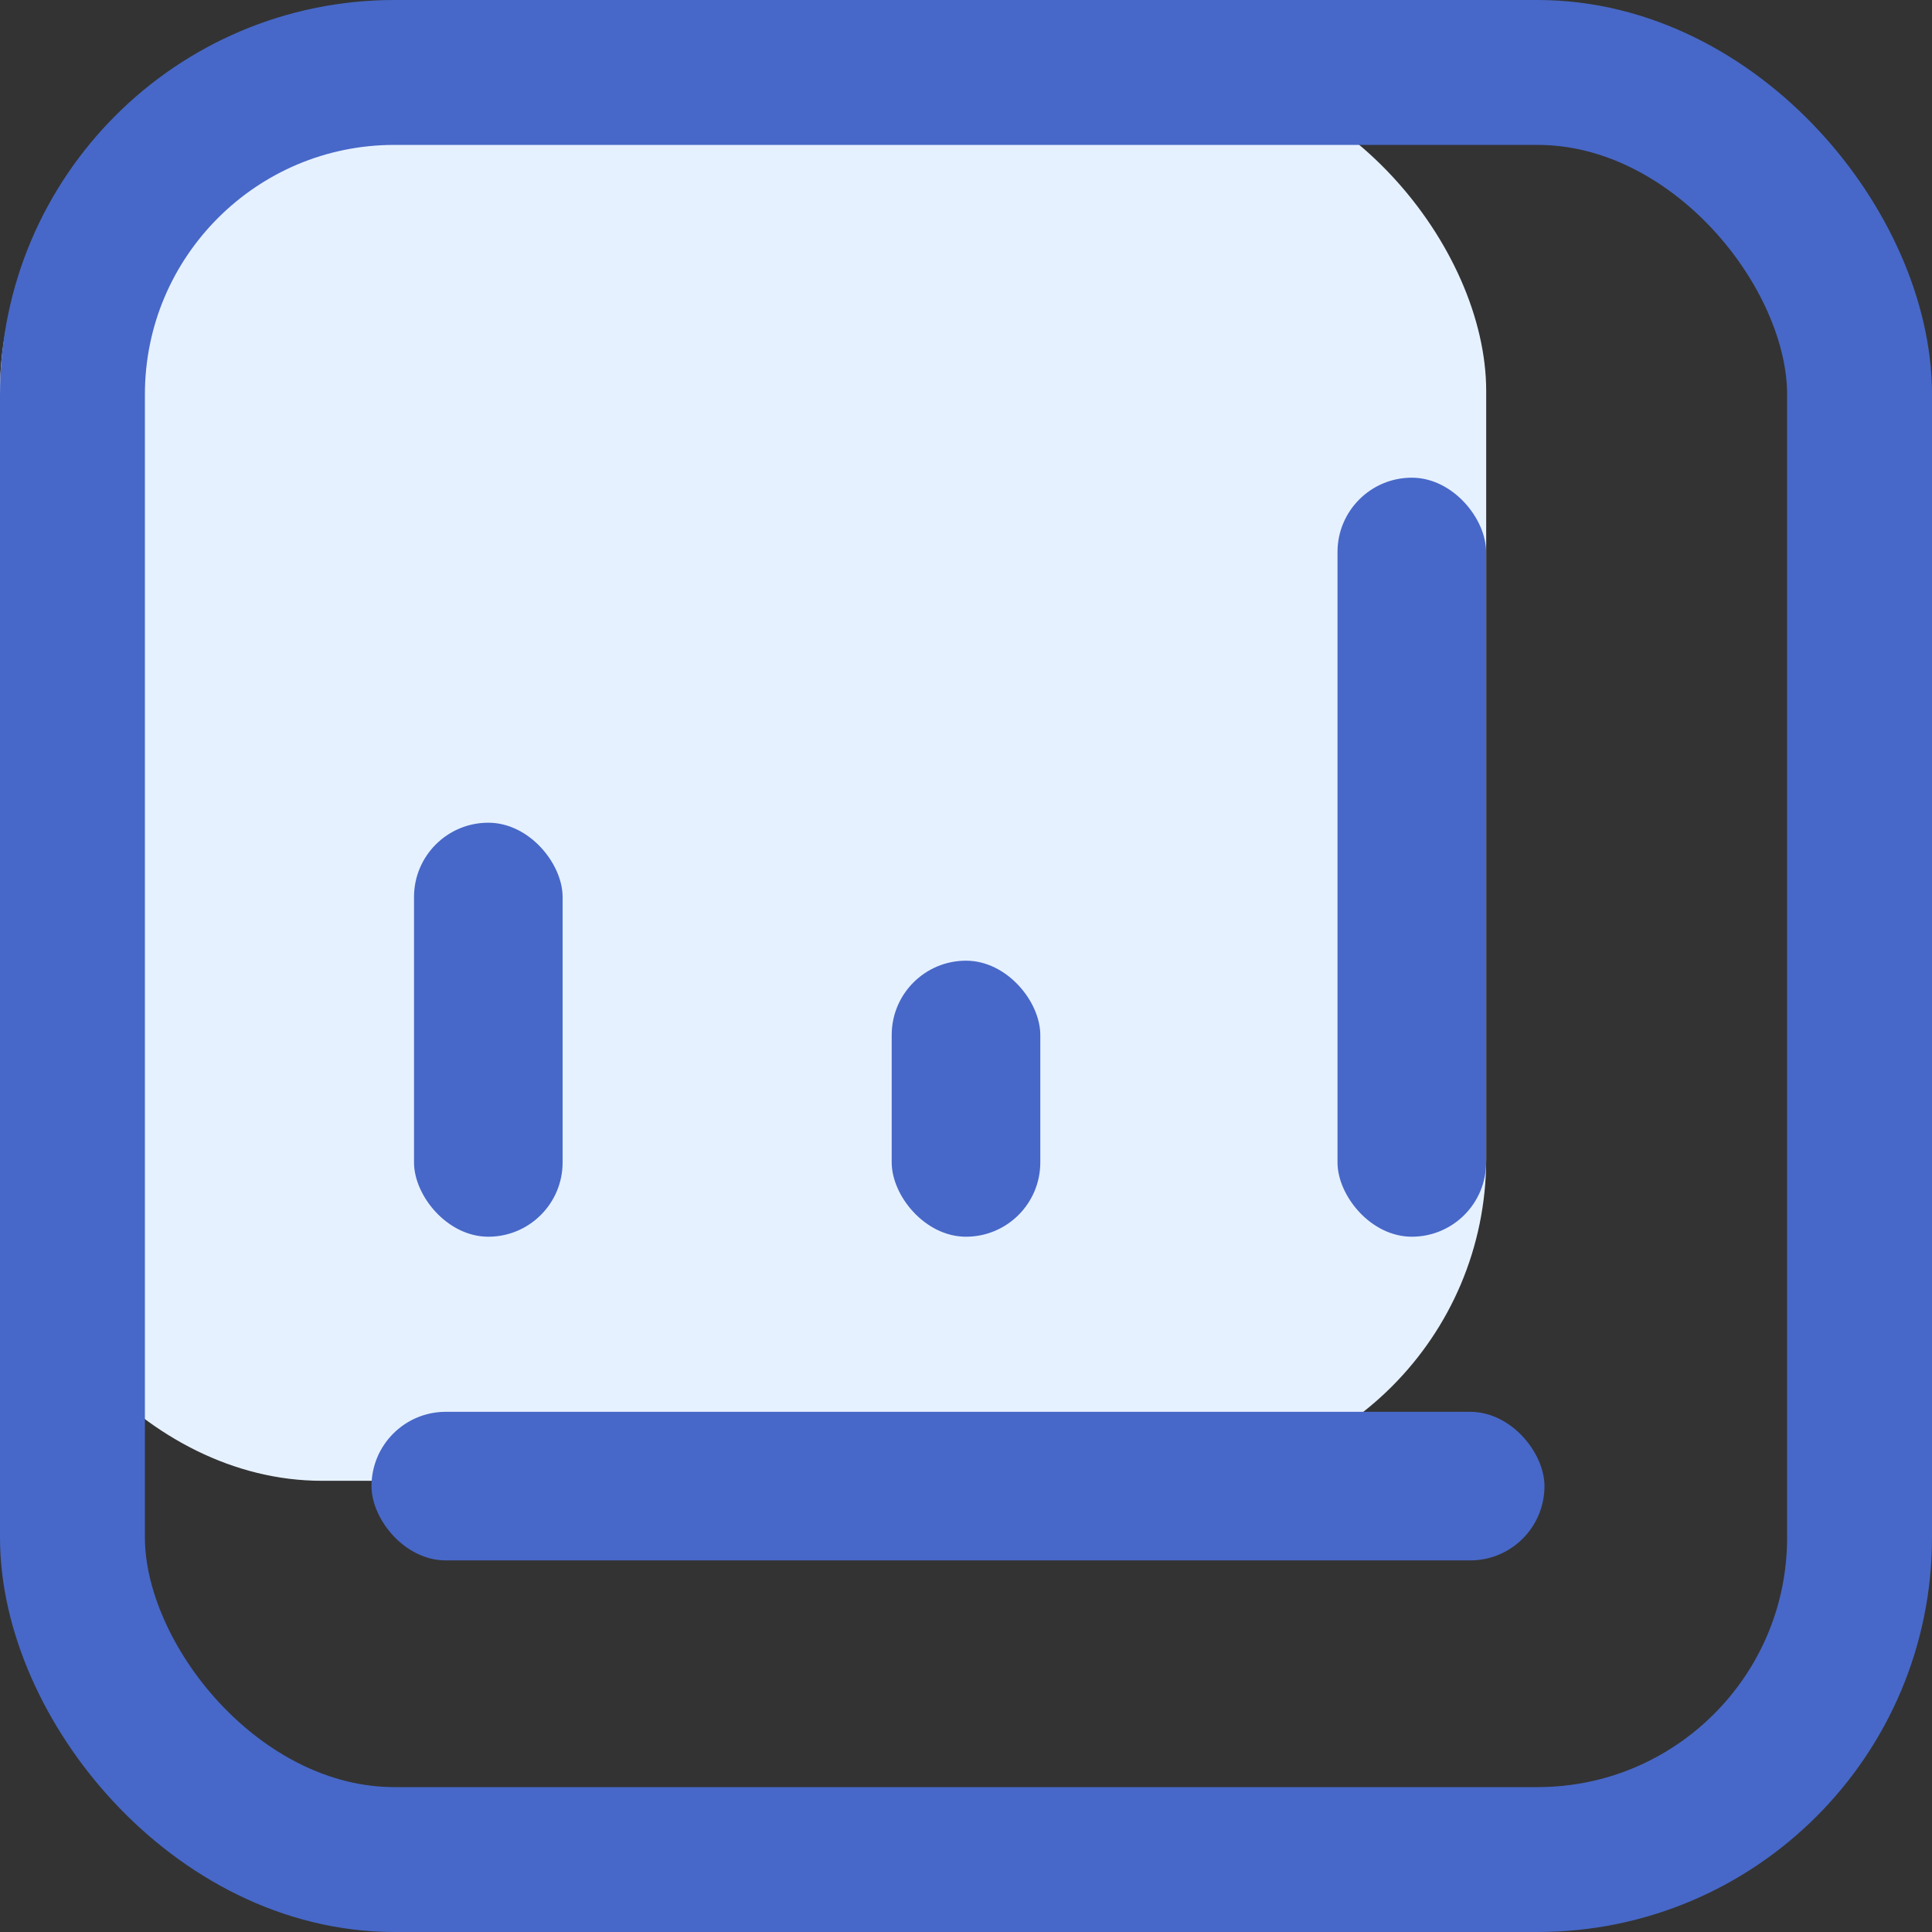 <?xml version="1.0" encoding="UTF-8"?>
<svg width="24px" height="24px" viewBox="0 0 24 24" version="1.1" xmlns="http://www.w3.org/2000/svg" xmlns:xlink="http://www.w3.org/1999/xlink">
    <rect x="0" y="0" width="24" height="24" fill="#333333" stroke="none"/>
    <title>单项指标-选中</title>
    <g id="页面-1" stroke="none" stroke-width="1" fill="none" fill-rule="evenodd">
        <g id="单项指标" transform="translate(-36, -103)">
            <g id="编组-3" transform="translate(0, 86)">
                <g id="编组-2" transform="translate(20, 16.06)">
                    <g id="单项指标-选中" transform="translate(0, 0.94)">
                        <g transform="translate(16, 0)">
                            <rect id="矩形" fill="#E6F1FF" x="0" y="0.857" width="18.462" height="17.538" rx="4"></rect>
                            <rect id="矩形" stroke="#4768C8" stroke-width="1.8" x="0.9" y="0.9" width="22.2" height="22.2" rx="4"></rect>
                            <rect id="矩形" fill="#4768C8" x="4.615" y="17.538" width="14.571" height="1.846" rx="0.923"></rect>
                            <rect id="矩形" fill="#4768C8" x="5.143" y="10.22" width="1.846" height="5.143" rx="0.923"></rect>
                            <rect id="矩形备份" fill="#4768C8" x="11.077" y="11.934" width="1.846" height="3.429" rx="0.923"></rect>
                            <rect id="矩形备份-2" fill="#4768C8" x="16.615" y="5.934" width="1.846" height="9.429" rx="0.923"></rect>
                        </g>
                    </g>
                </g>
            </g>
        </g>
    </g>
</svg>